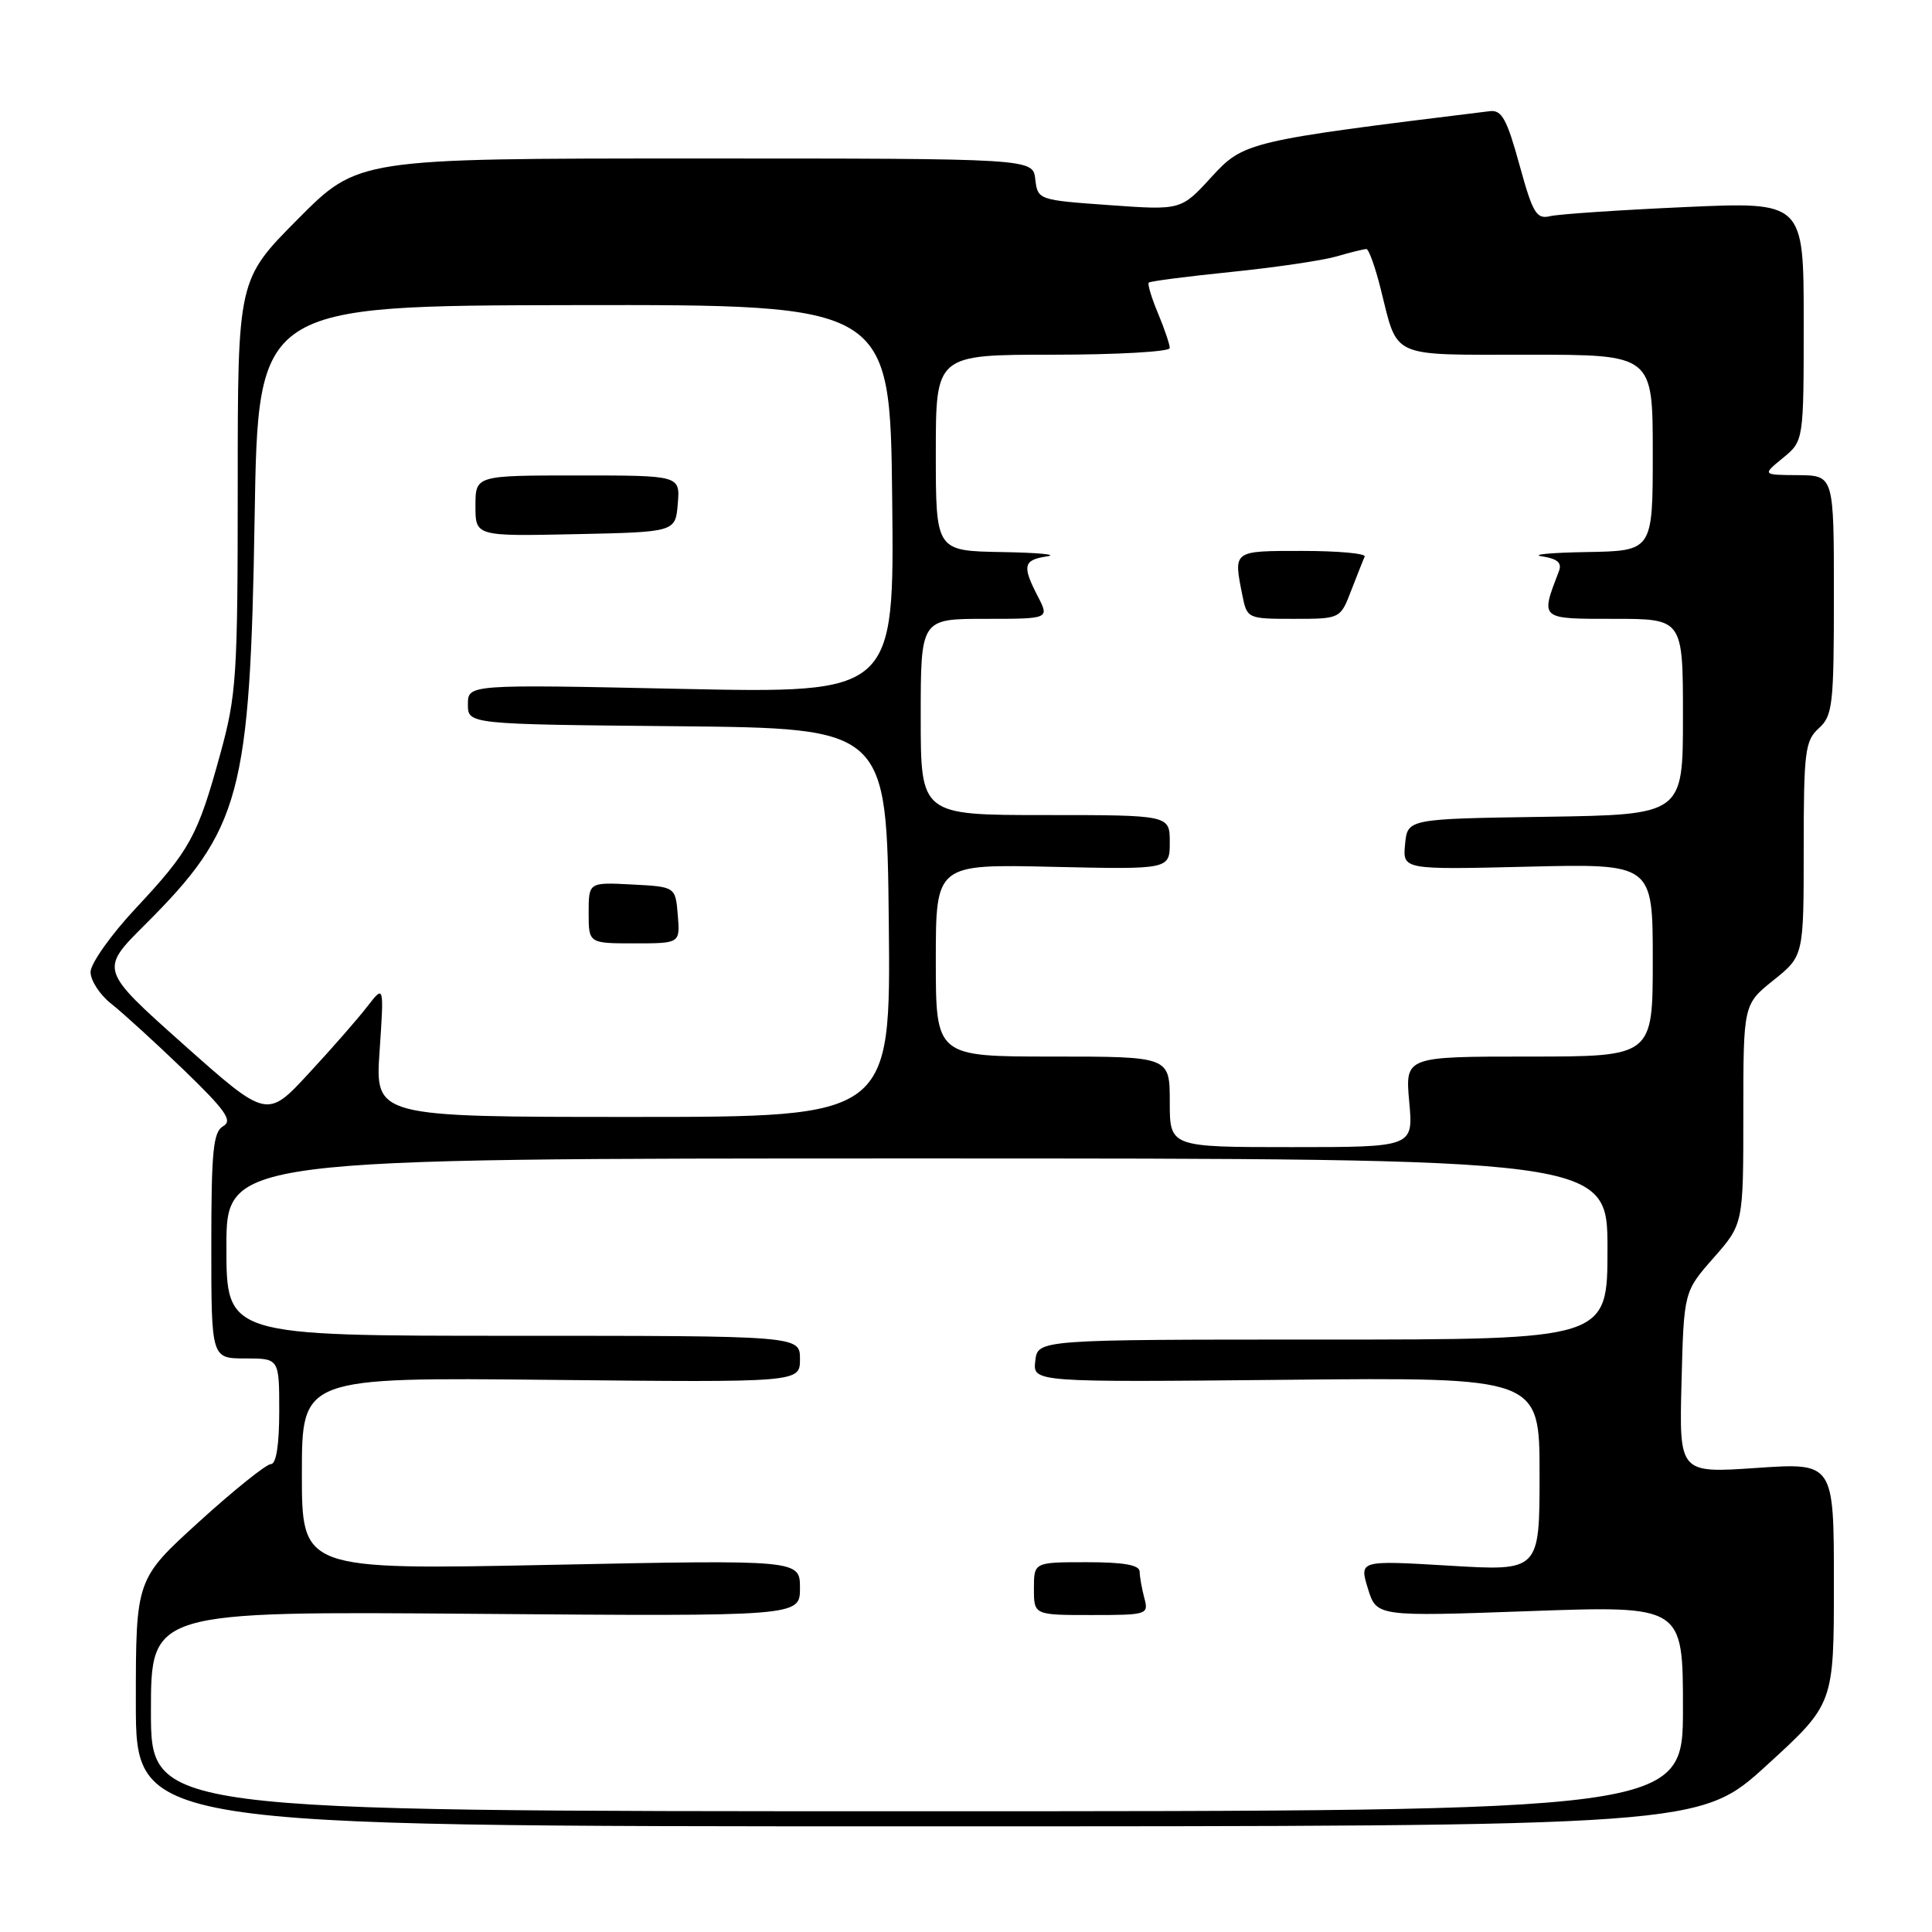 <?xml version="1.0" encoding="UTF-8" standalone="no"?>
<!DOCTYPE svg PUBLIC "-//W3C//DTD SVG 1.1//EN" "http://www.w3.org/Graphics/SVG/1.1/DTD/svg11.dtd" >
<svg xmlns="http://www.w3.org/2000/svg" xmlns:xlink="http://www.w3.org/1999/xlink" version="1.1" viewBox="0 0 256 256">
 <g >
 <path fill="currentColor"
d=" M 234.12 233.89 C 243.00 225.78 243.00 225.78 243.00 209.80 C 243.00 193.81 243.00 193.81 232.75 194.51 C 222.50 195.21 222.50 195.21 222.81 183.18 C 223.12 171.15 223.12 171.15 227.06 166.67 C 231.00 162.19 231.00 162.19 231.00 147.64 C 231.00 133.09 231.00 133.09 235.00 129.88 C 239.00 126.67 239.00 126.67 239.00 112.49 C 239.00 99.58 239.18 98.15 241.00 96.50 C 242.84 94.84 243.00 93.42 243.00 78.85 C 243.00 63.00 243.00 63.00 238.25 62.96 C 233.50 62.93 233.50 62.93 236.25 60.68 C 239.00 58.42 239.00 58.42 239.00 42.58 C 239.00 26.73 239.00 26.73 223.25 27.44 C 214.59 27.83 206.56 28.37 205.42 28.64 C 203.58 29.08 203.11 28.29 201.33 21.82 C 199.67 15.78 198.99 14.54 197.41 14.73 C 165.33 18.67 164.80 18.79 160.53 23.45 C 156.50 27.86 156.50 27.86 147.00 27.18 C 137.57 26.51 137.50 26.48 137.18 23.75 C 136.87 21.00 136.87 21.00 92.16 21.00 C 47.45 21.00 47.45 21.00 39.48 29.02 C 31.50 37.05 31.50 37.05 31.50 64.27 C 31.50 89.65 31.34 92.07 29.18 99.93 C 26.19 110.82 25.17 112.67 17.98 120.36 C 14.69 123.88 12.00 127.68 12.00 128.80 C 12.00 129.93 13.24 131.83 14.75 133.01 C 16.26 134.20 20.57 138.13 24.33 141.75 C 29.90 147.13 30.86 148.50 29.58 149.22 C 28.25 149.96 28.00 152.48 28.00 165.05 C 28.00 180.00 28.00 180.00 32.50 180.00 C 37.00 180.00 37.00 180.00 37.00 187.00 C 37.00 191.44 36.60 194.00 35.90 194.00 C 35.29 194.00 31.01 197.43 26.40 201.62 C 18.00 209.25 18.00 209.25 18.00 225.62 C 18.00 242.00 18.00 242.00 121.62 242.00 C 225.24 242.00 225.24 242.00 234.12 233.89 Z  M 20.00 226.75 C 20.00 213.50 20.00 213.50 63.00 213.84 C 106.00 214.18 106.00 214.18 106.00 210.43 C 106.00 206.68 106.00 206.68 73.00 207.35 C 40.00 208.02 40.00 208.02 40.00 195.26 C 40.00 182.50 40.00 182.50 73.00 182.84 C 106.00 183.18 106.00 183.18 106.00 180.09 C 106.00 177.00 106.00 177.00 68.00 177.00 C 30.00 177.00 30.00 177.00 30.00 165.25 C 30.00 153.50 30.00 153.50 121.50 153.50 C 213.00 153.50 213.00 153.50 213.00 165.50 C 213.00 177.50 213.00 177.50 175.25 177.50 C 137.50 177.50 137.50 177.50 137.18 180.33 C 136.85 183.16 136.85 183.16 170.43 182.83 C 204.00 182.50 204.00 182.50 204.00 195.34 C 204.00 208.18 204.00 208.18 192.06 207.46 C 180.11 206.75 180.11 206.75 181.25 210.48 C 182.40 214.21 182.40 214.21 202.70 213.48 C 223.00 212.76 223.00 212.76 223.00 226.38 C 223.00 240.00 223.00 240.00 121.50 240.00 C 20.00 240.00 20.00 240.00 20.00 226.75 Z  M 151.63 211.75 C 151.30 210.51 151.02 208.94 151.01 208.25 C 151.00 207.37 148.93 207.00 144.00 207.00 C 137.00 207.00 137.00 207.00 137.00 210.50 C 137.00 214.00 137.00 214.00 144.62 214.00 C 152.03 214.00 152.22 213.94 151.63 211.75 Z  M 155.00 146.00 C 155.00 140.00 155.00 140.00 139.50 140.00 C 124.00 140.00 124.00 140.00 124.00 127.25 C 124.00 114.50 124.00 114.50 139.50 114.86 C 155.00 115.21 155.00 115.21 155.00 111.61 C 155.00 108.00 155.00 108.00 138.50 108.00 C 122.00 108.00 122.00 108.00 122.00 95.00 C 122.00 82.00 122.00 82.00 130.53 82.00 C 139.05 82.00 139.05 82.00 137.53 79.05 C 135.41 74.96 135.59 74.19 138.75 73.72 C 140.26 73.49 137.56 73.23 132.75 73.15 C 124.00 73.00 124.00 73.00 124.00 60.00 C 124.00 47.00 124.00 47.00 139.50 47.00 C 148.03 47.00 155.00 46.60 155.00 46.12 C 155.00 45.64 154.30 43.57 153.44 41.51 C 152.58 39.46 152.03 37.63 152.22 37.45 C 152.40 37.26 157.29 36.63 163.08 36.04 C 168.87 35.45 175.16 34.53 177.05 33.99 C 178.94 33.44 180.74 33.00 181.05 33.00 C 181.37 33.00 182.22 35.36 182.94 38.25 C 185.29 47.60 183.95 47.00 202.54 47.00 C 219.00 47.00 219.00 47.00 219.00 60.00 C 219.00 73.00 219.00 73.00 210.25 73.15 C 205.44 73.23 202.77 73.49 204.33 73.72 C 206.36 74.03 206.99 74.58 206.57 75.67 C 204.10 82.12 203.96 82.00 213.89 82.00 C 223.00 82.00 223.00 82.00 223.00 94.98 C 223.00 107.95 223.00 107.95 204.75 108.23 C 186.50 108.50 186.50 108.50 186.18 111.87 C 185.86 115.24 185.86 115.24 202.43 114.84 C 219.00 114.44 219.00 114.44 219.00 127.22 C 219.00 140.00 219.00 140.00 202.59 140.00 C 186.19 140.00 186.19 140.00 186.73 146.00 C 187.28 152.00 187.28 152.00 171.14 152.00 C 155.00 152.00 155.00 152.00 155.00 146.00 Z  M 179.04 78.25 C 179.84 76.19 180.64 74.16 180.83 73.75 C 181.01 73.34 177.30 73.00 172.58 73.00 C 163.31 73.00 163.43 72.91 164.62 78.88 C 165.24 81.97 165.31 82.00 171.42 82.00 C 177.60 82.00 177.60 82.00 179.04 78.25 Z  M 24.29 138.37 C 13.22 128.50 13.22 128.50 19.18 122.56 C 31.92 109.86 33.14 105.32 33.74 68.50 C 34.20 40.50 34.20 40.50 76.07 40.43 C 117.94 40.36 117.94 40.36 118.22 66.11 C 118.50 91.87 118.50 91.87 90.25 91.28 C 62.00 90.68 62.00 90.68 62.00 93.33 C 62.00 95.97 62.00 95.97 89.75 96.23 C 117.50 96.50 117.50 96.50 117.77 122.25 C 118.03 148.00 118.03 148.00 83.87 148.00 C 49.70 148.00 49.70 148.00 50.30 139.25 C 50.89 130.50 50.89 130.50 48.69 133.34 C 47.49 134.91 44.00 138.90 40.93 142.21 C 35.37 148.23 35.37 148.23 24.29 138.37 Z  M 89.81 121.25 C 89.50 117.50 89.50 117.50 83.75 117.20 C 78.00 116.90 78.00 116.90 78.00 120.95 C 78.00 125.00 78.00 125.00 84.06 125.00 C 90.12 125.00 90.12 125.00 89.81 121.25 Z  M 89.81 66.75 C 90.12 63.00 90.12 63.00 76.56 63.00 C 63.00 63.00 63.00 63.00 63.00 67.03 C 63.00 71.06 63.00 71.06 76.25 70.78 C 89.50 70.50 89.50 70.50 89.81 66.75 Z "/>
</g>
</svg>